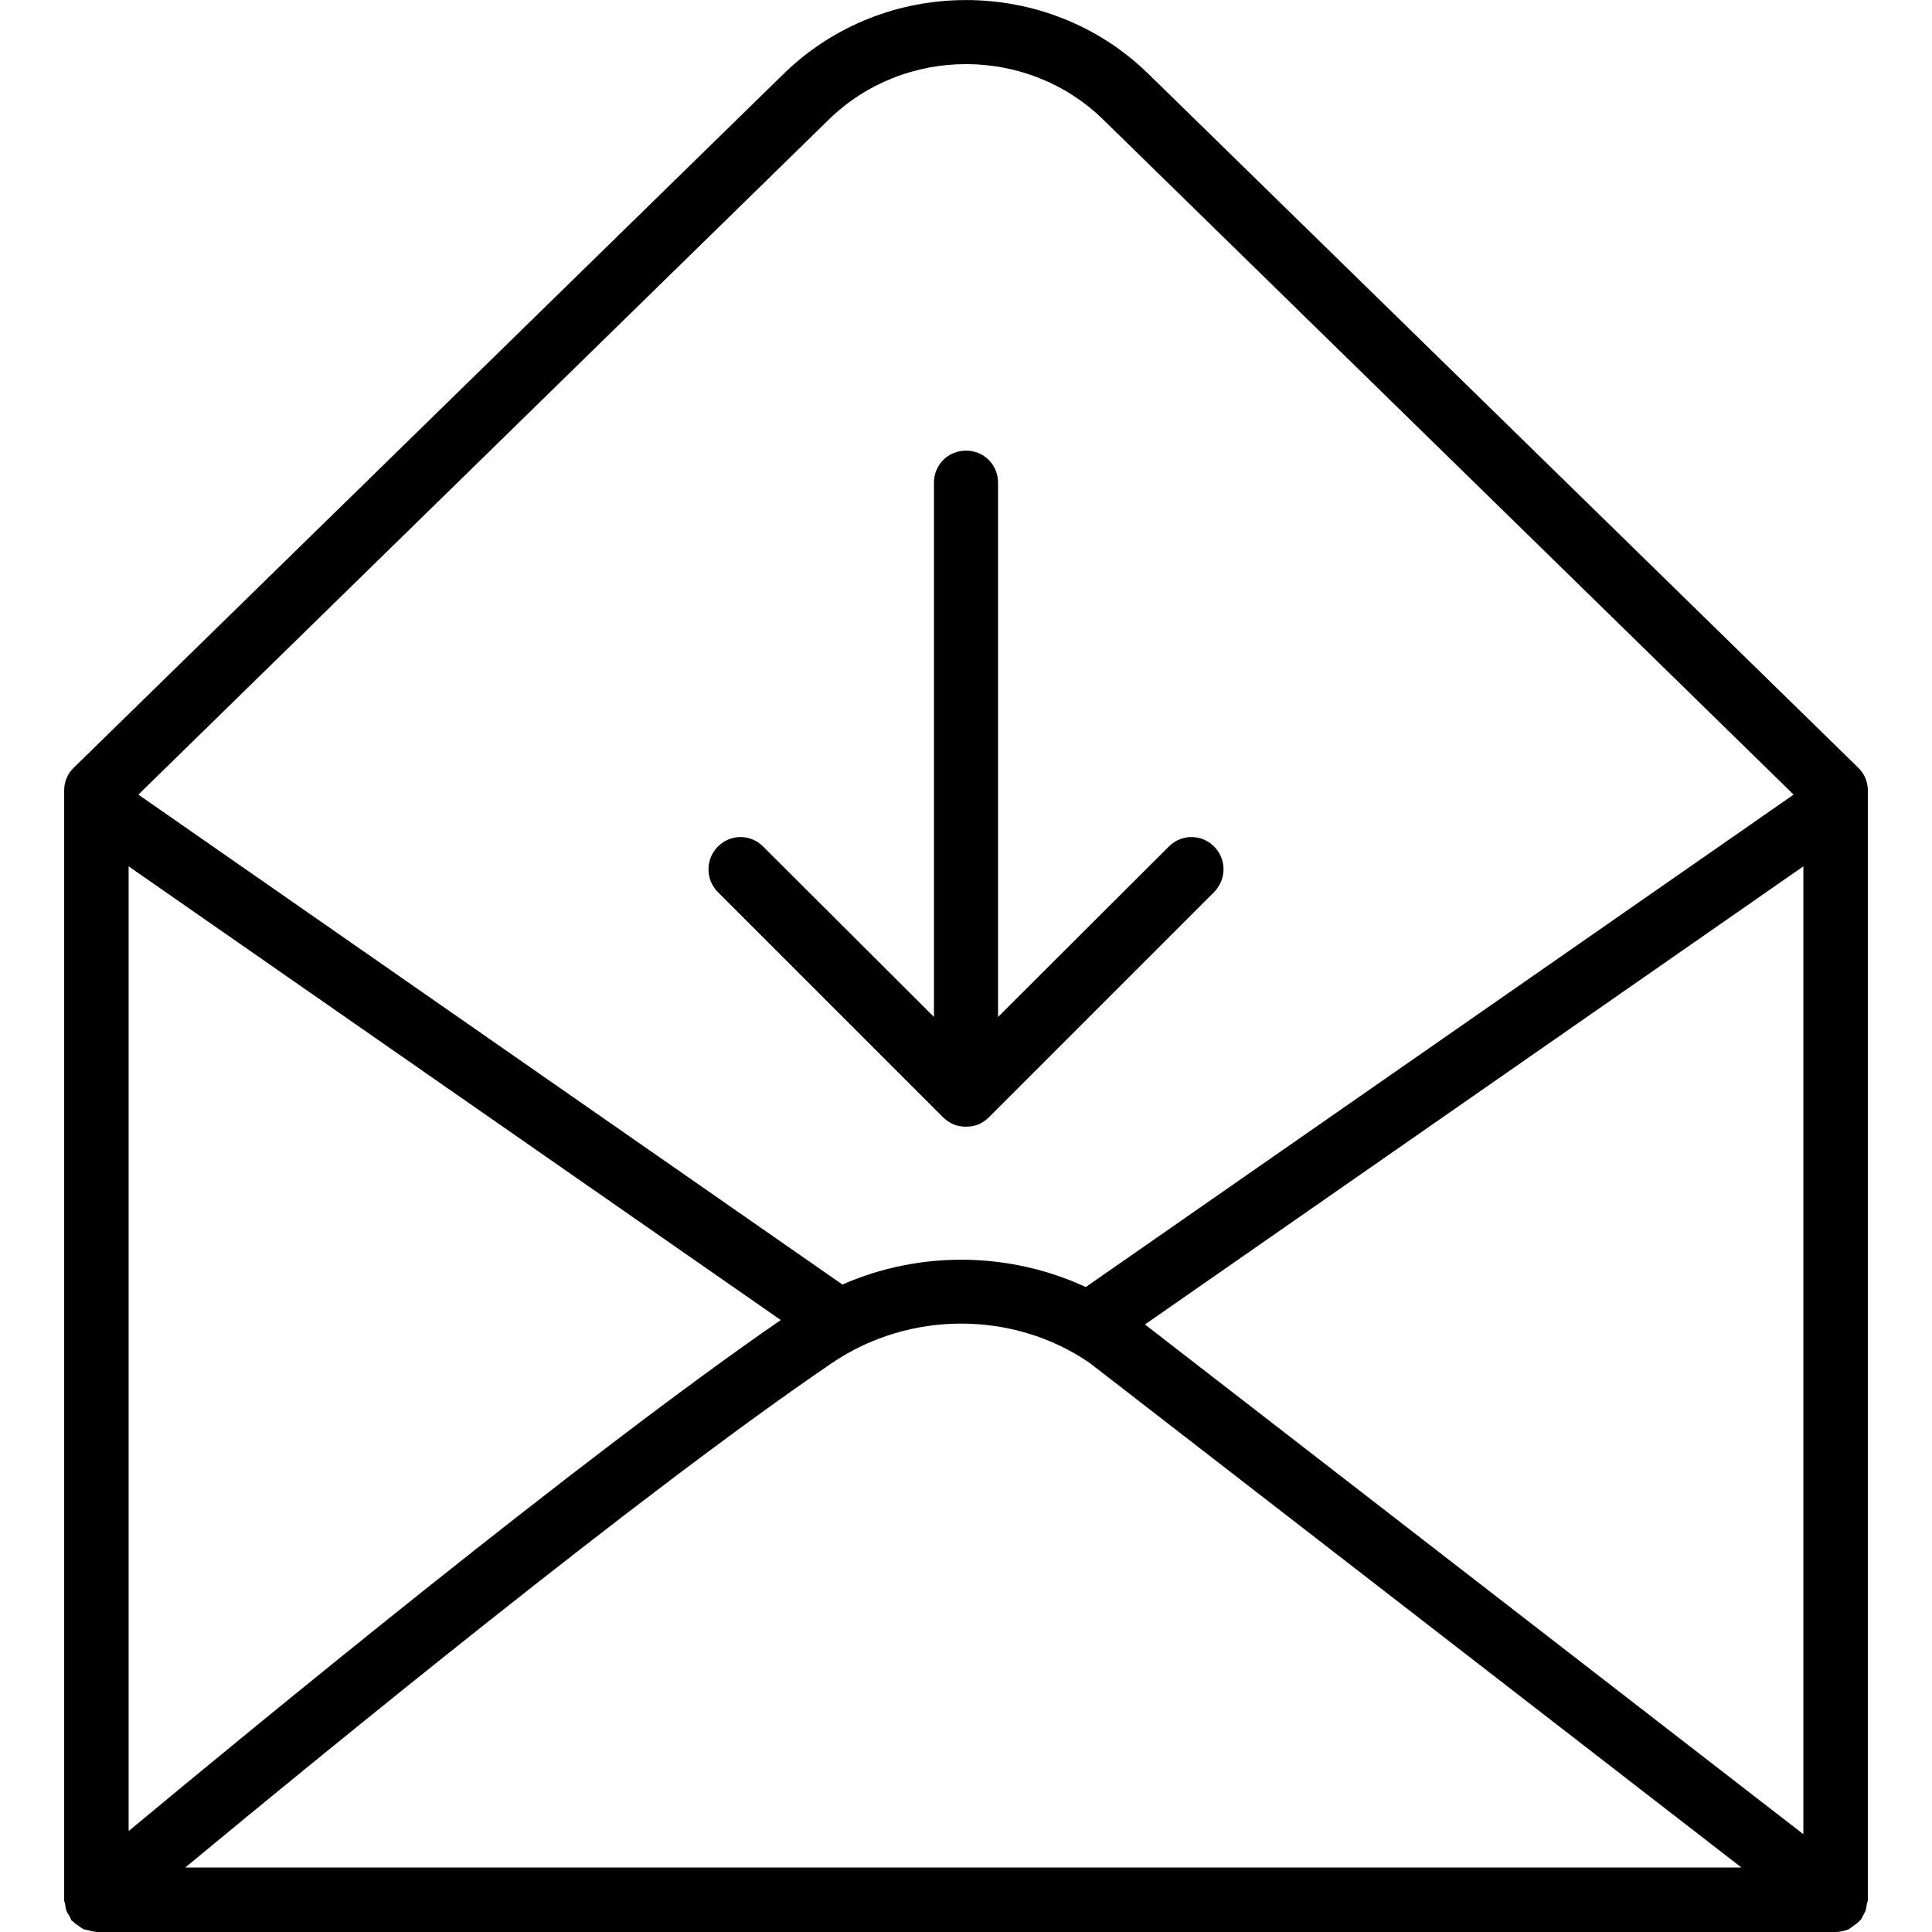 <svg xmlns="http://www.w3.org/2000/svg" width="32" height="32" viewBox="0 0 24 24">
    <path d="M 23.191 23.648 C 23.195 23.633 23.203 23.617 23.203 23.602 L 23.203 9.82 C 23.203 9.711 23.16 9.609 23.082 9.535 L 14.266 0.918 C 13.016 -0.305 10.984 -0.305 9.734 0.918 L 0.918 9.535 C 0.84 9.609 0.797 9.711 0.797 9.82 L 0.797 23.602 C 0.797 23.617 0.805 23.637 0.809 23.652 C 0.812 23.68 0.816 23.707 0.824 23.734 C 0.836 23.762 0.852 23.785 0.867 23.809 C 0.875 23.824 0.879 23.844 0.891 23.859 C 0.895 23.863 0.902 23.863 0.906 23.867 C 0.926 23.891 0.949 23.906 0.973 23.922 C 0.992 23.934 1.008 23.949 1.031 23.961 C 1.051 23.973 1.078 23.973 1.102 23.98 C 1.129 23.988 1.152 23.996 1.18 23.996 C 1.188 23.996 1.191 24 1.199 24 L 22.801 24 C 22.863 24 22.918 23.984 22.969 23.965 C 22.98 23.957 22.992 23.945 23.004 23.938 C 23.039 23.914 23.074 23.891 23.102 23.859 C 23.105 23.855 23.113 23.852 23.117 23.844 C 23.129 23.832 23.133 23.816 23.141 23.801 C 23.152 23.777 23.168 23.754 23.176 23.73 C 23.184 23.703 23.188 23.676 23.191 23.648 Z M 1.598 10.762 L 9.699 16.398 C 7.211 18.113 3.172 21.438 1.598 22.746 Z M 10.332 16.934 C 11.297 16.277 12.59 16.281 13.535 16.93 L 21.633 23.199 L 2.301 23.199 C 4.027 21.77 7.988 18.527 10.332 16.934 Z M 14.223 16.453 L 22.402 10.762 L 22.402 22.785 Z M 10.293 1.488 C 11.234 0.566 12.766 0.566 13.707 1.488 L 22.281 9.871 L 13.488 15.988 C 12.535 15.547 11.426 15.535 10.465 15.957 L 1.719 9.871 Z M 10.293 1.488"/>
    <path d="M 8.918 11.082 L 11.715 13.879 C 11.754 13.918 11.797 13.945 11.848 13.969 C 11.895 13.988 11.949 13.996 12 13.996 C 12.051 13.996 12.105 13.988 12.152 13.969 C 12.203 13.945 12.246 13.918 12.285 13.879 L 15.082 11.082 C 15.238 10.922 15.238 10.672 15.082 10.516 C 14.926 10.359 14.676 10.359 14.52 10.516 L 12.398 12.633 L 12.398 5.996 C 12.398 5.773 12.223 5.598 12 5.598 C 11.777 5.598 11.602 5.773 11.602 5.996 L 11.602 12.633 L 9.48 10.516 C 9.324 10.359 9.074 10.359 8.918 10.516 C 8.762 10.672 8.762 10.926 8.918 11.082 Z M 8.918 11.082"/>
</svg>
